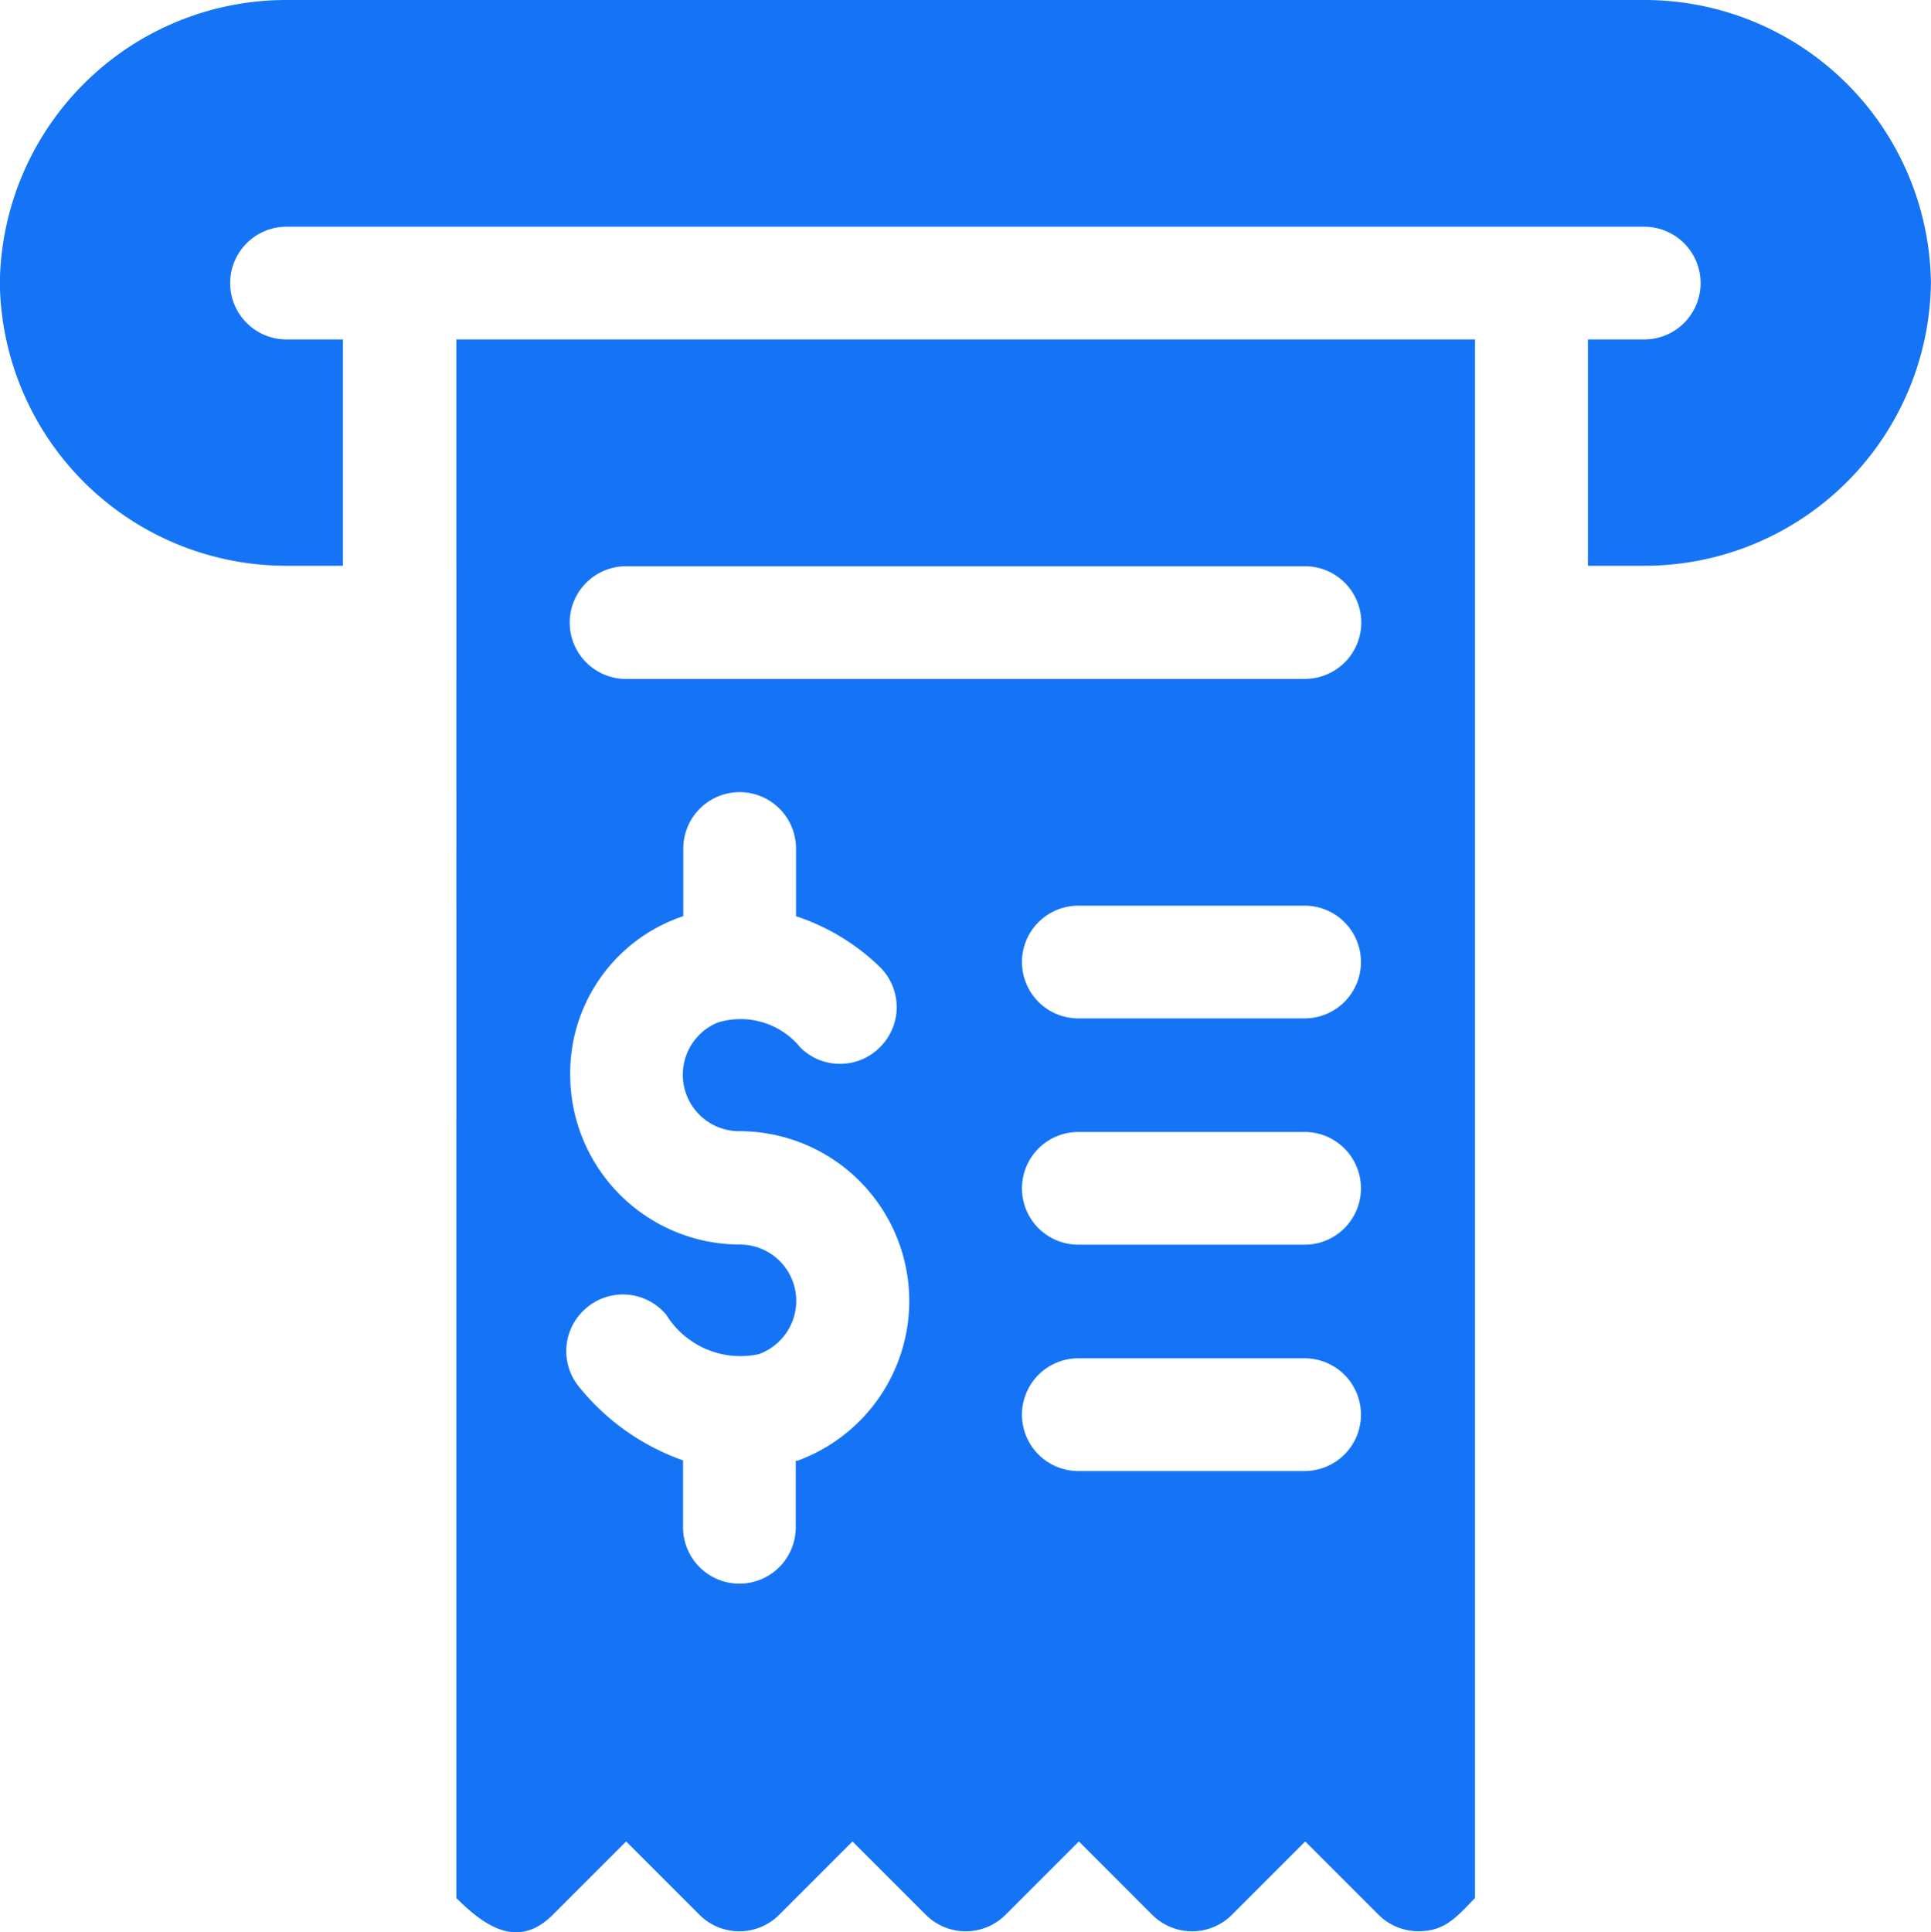 <svg xmlns="http://www.w3.org/2000/svg" width="23.987" height="24" viewBox="0 0 23.987 24"><defs><style>.a{fill:#1574f6;}</style></defs><g transform="translate(542.859)"><g transform="translate(-542.859)"><g transform="translate(0)"><path class="a" d="M-522.433,0H-539.3a3.558,3.558,0,0,0-3.561,3.514A3.558,3.558,0,0,0-539.3,7.027h.7V4.216h-.7a.7.7,0,0,1-.7-.7.7.7,0,0,1,.7-.7h16.866a.7.7,0,0,1,.7.7.7.7,0,0,1-.7.7h-.7V7.027h.7a3.558,3.558,0,0,0,3.561-3.514A3.558,3.558,0,0,0-522.433,0Z" transform="translate(542.859)"/></g></g><g transform="translate(-537.19 4.216)"><path class="a" d="M-409.277,89.951h-12.649V109.31c.371.371.776.63,1.2.206l.909-.909.909.909a.7.7,0,0,0,.994,0l.909-.909.909.909a.7.7,0,0,0,.994,0l.909-.909.909.909a.7.7,0,0,0,.994,0l.909-.909.909.909a.7.7,0,0,0,.5.206c.333,0,.473-.182.7-.412V89.951Zm-8.414,13.928c-.006,0-.012,0-.019,0v.826a.7.7,0,0,1-.7.7.7.7,0,0,1-.7-.7v-.831a2.89,2.89,0,0,1-1.285-.905.7.7,0,0,1,.086-.99.7.7,0,0,1,.99.086,1.083,1.083,0,0,0,1.152.489.706.706,0,0,0,.463-.661.7.7,0,0,0-.7-.7,2.111,2.111,0,0,1-2.108-2.108,2.056,2.056,0,0,1,1.405-1.971v-.84a.7.7,0,0,1,.7-.7.7.7,0,0,1,.7.7v.841a2.711,2.711,0,0,1,1.036.625.7.7,0,0,1,.015.994.7.7,0,0,1-.994.015.958.958,0,0,0-1.033-.312.7.7,0,0,0-.43.648.7.7,0,0,0,.7.7A2.111,2.111,0,0,1-416.3,101.9,2.114,2.114,0,0,1-417.691,103.879Zm6.306.127H-414.2a.7.7,0,0,1-.7-.7.7.7,0,0,1,.7-.7h2.811a.7.7,0,0,1,.7.7A.7.7,0,0,1-411.385,104.006Zm0-2.811H-414.2a.7.7,0,0,1-.7-.7.7.7,0,0,1,.7-.7h2.811a.7.7,0,0,1,.7.7A.7.7,0,0,1-411.385,101.195Zm0-2.811H-414.2a.7.7,0,0,1-.7-.7.7.7,0,0,1,.7-.7h2.811a.7.7,0,0,1,.7.7A.7.7,0,0,1-411.385,98.384Zm0-4.216h-8.433a.7.7,0,0,1-.7-.7.7.7,0,0,1,.7-.7h8.433a.7.7,0,0,1,.7.7A.7.7,0,0,1-411.385,94.167Z" transform="translate(421.926 -89.951)"/></g></g></svg>